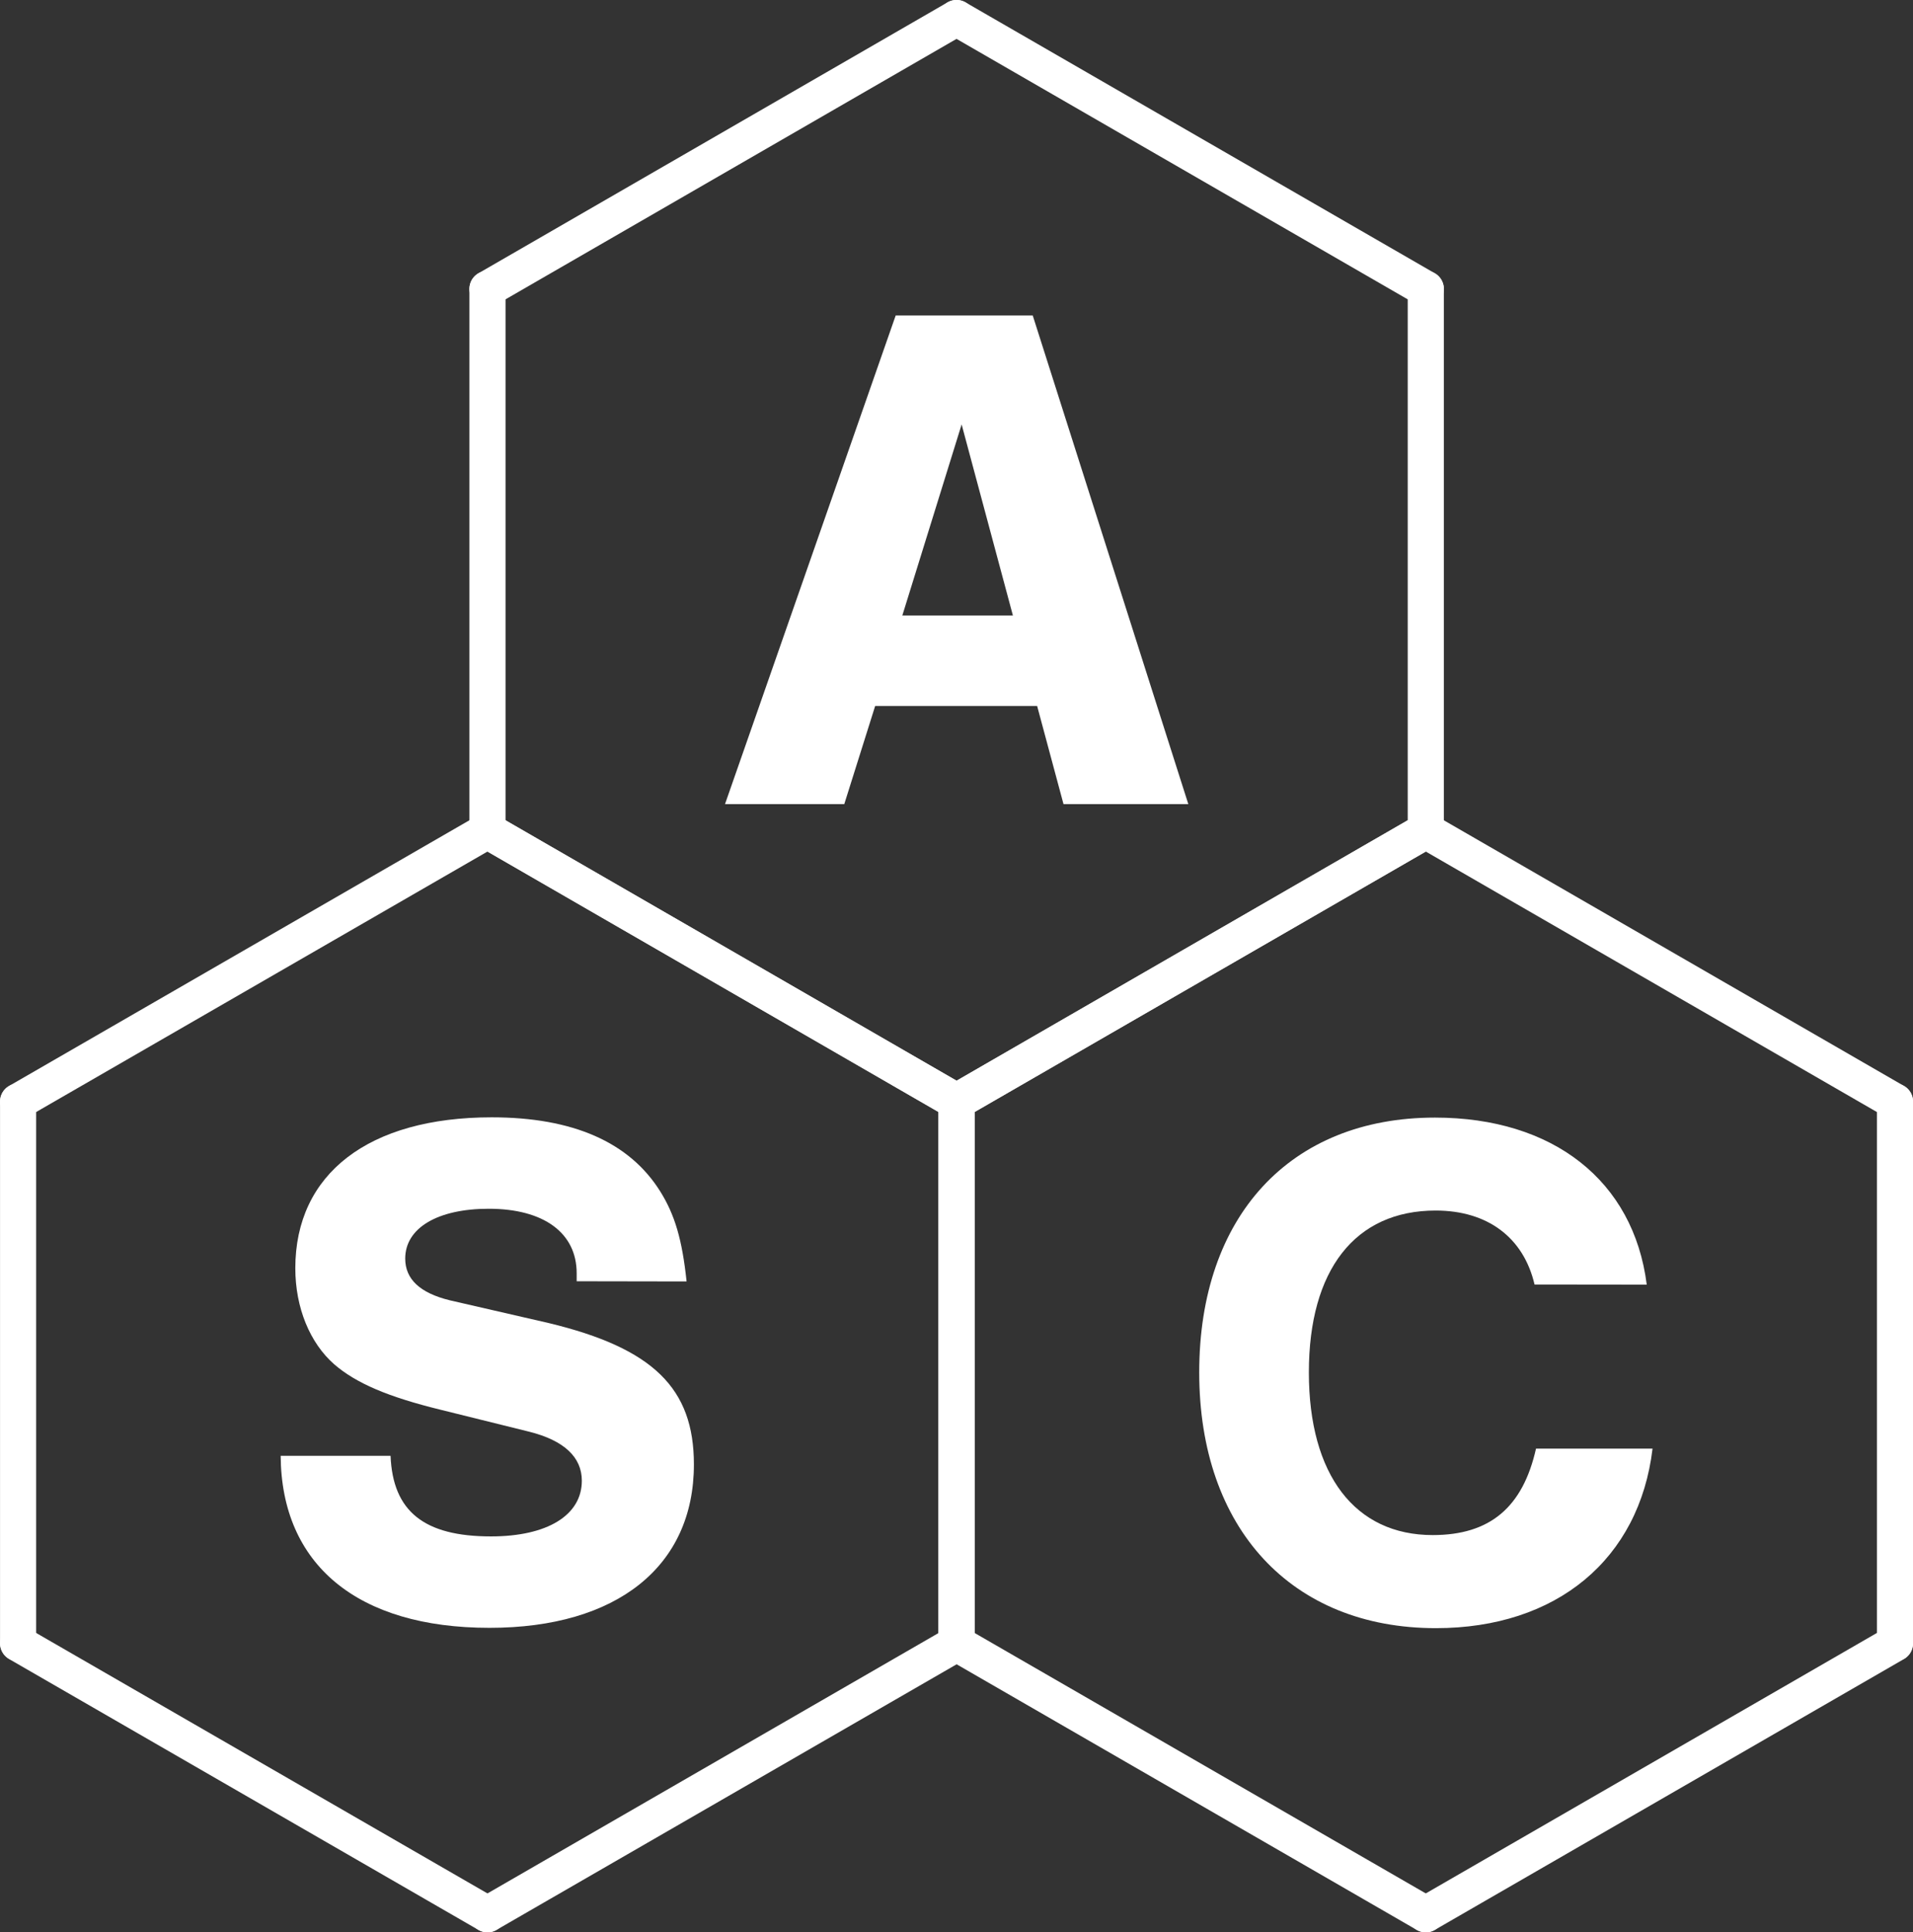 <svg id="svg8" xmlns="http://www.w3.org/2000/svg" viewBox="0 0 300.25 303.31"><rect x="0" y="0" width="300.25" height="303.31" fill="#333333" stroke="none"/><defs><style>.cls-1{fill:none;stroke:#fff;stroke-linecap:round;stroke-miterlimit:11.34;stroke-width:5.67px;}.cls-2{fill:#fff;}</style></defs><title>asc_logo_white_nimbussans</title><g id="g3961"><path id="path3935" class="cls-1" d="M155.62,9.21,82,51.73" transform="translate(-5.49 -6.38)"/><path id="path3943" class="cls-1" d="M155.62,9.21l73.65,42.52" transform="translate(-5.49 -6.38)"/><path id="path3945" class="cls-1" d="M155.62,179.29l73.65-42.52" transform="translate(-5.49 -6.38)"/><path id="path3947" class="cls-1" d="M229.27,51.73v85" transform="translate(-5.49 -6.38)"/><path id="path3949" class="cls-1" d="M155.62,179.29,82,136.77" transform="translate(-5.49 -6.38)"/><path id="path3951" class="cls-1" d="M82,51.73v85" transform="translate(-5.49 -6.38)"/></g><path class="cls-2" d="M142.85,117.19,138,132.6H119.28l26.79-76.7h21.51L192,132.6H172.41l-4.14-15.41ZM156.42,73l-9.31,30h17.36Z" transform="translate(-5.49 -6.38)"/><g id="g3975"><path id="path3963" class="cls-1" d="M82,136.77,8.33,179.29" transform="translate(-5.49 -6.38)"/><path id="path3965" class="cls-1" d="M82,136.77l73.65,42.52" transform="translate(-5.49 -6.38)"/><path id="path3967" class="cls-1" d="M82,306.85l73.65-42.52" transform="translate(-5.49 -6.38)"/><path id="path3969" class="cls-1" d="M155.62,179.29v85" transform="translate(-5.49 -6.38)"/><path id="path3971" class="cls-1" d="M82,306.85,8.33,264.33" transform="translate(-5.49 -6.38)"/><path id="path3973" class="cls-1" d="M8.33,179.29v85" transform="translate(-5.49 -6.38)"/></g><path class="cls-2" d="M96,207.49v-1.26c0-6.33-5.17-10.12-13.8-10.12-8,0-13.11,3-13.11,7.82,0,3.22,2.3,5.4,7,6.55l15.52,3.57C108,218,114.4,224.28,114.4,236.24c0,16-12.07,25.65-32.08,25.65-20.7,0-32.66-9.89-32.78-27H66.79c.35,8.74,5.29,12.65,15.76,12.65,8.85,0,14.26-3.33,14.26-8.74,0-3.68-2.76-6.32-8.28-7.7l-13.92-3.45c-8.16-2-13.22-4.14-16.67-7.13-3.8-3.34-6.1-8.86-6.1-15.07,0-14.83,11.5-23.69,30.82-23.69,12.77,0,21.62,3.91,26.45,11.62,2.3,3.68,3.45,7.59,4.14,14.14Z" transform="translate(-5.49 -6.38)"/><g id="g3989"><path id="path3977" class="cls-1" d="M229.27,136.77l-73.65,42.52" transform="translate(-5.49 -6.38)"/><path id="path3979" class="cls-1" d="M229.27,136.77l73.64,42.52" transform="translate(-5.49 -6.38)"/><path id="path3981" class="cls-1" d="M229.27,306.85l73.64-42.52" transform="translate(-5.49 -6.38)"/><path id="path3983" class="cls-1" d="M302.91,179.29v85" transform="translate(-5.49 -6.38)"/><path id="path3985" class="cls-1" d="M229.27,306.85l-73.65-42.52" transform="translate(-5.49 -6.38)"/><path id="path3987" class="cls-1" d="M155.62,179.29v85" transform="translate(-5.49 -6.38)"/></g><path class="cls-2" d="M246.34,208c-1.72-7.36-7.36-11.61-15.52-11.61-12.65,0-19.9,9.31-19.9,25.41s7.25,25.53,19.44,25.53c9,0,14.14-4.37,16.21-13.57h18.29c-2.07,17.37-15.07,28.18-34,28.18-22.66,0-37.15-15.64-37.15-40.14s14.26-40,37-40c18.52,0,31.17,9.89,33.24,26.22Z" transform="translate(-5.49 -6.38)"/></svg>